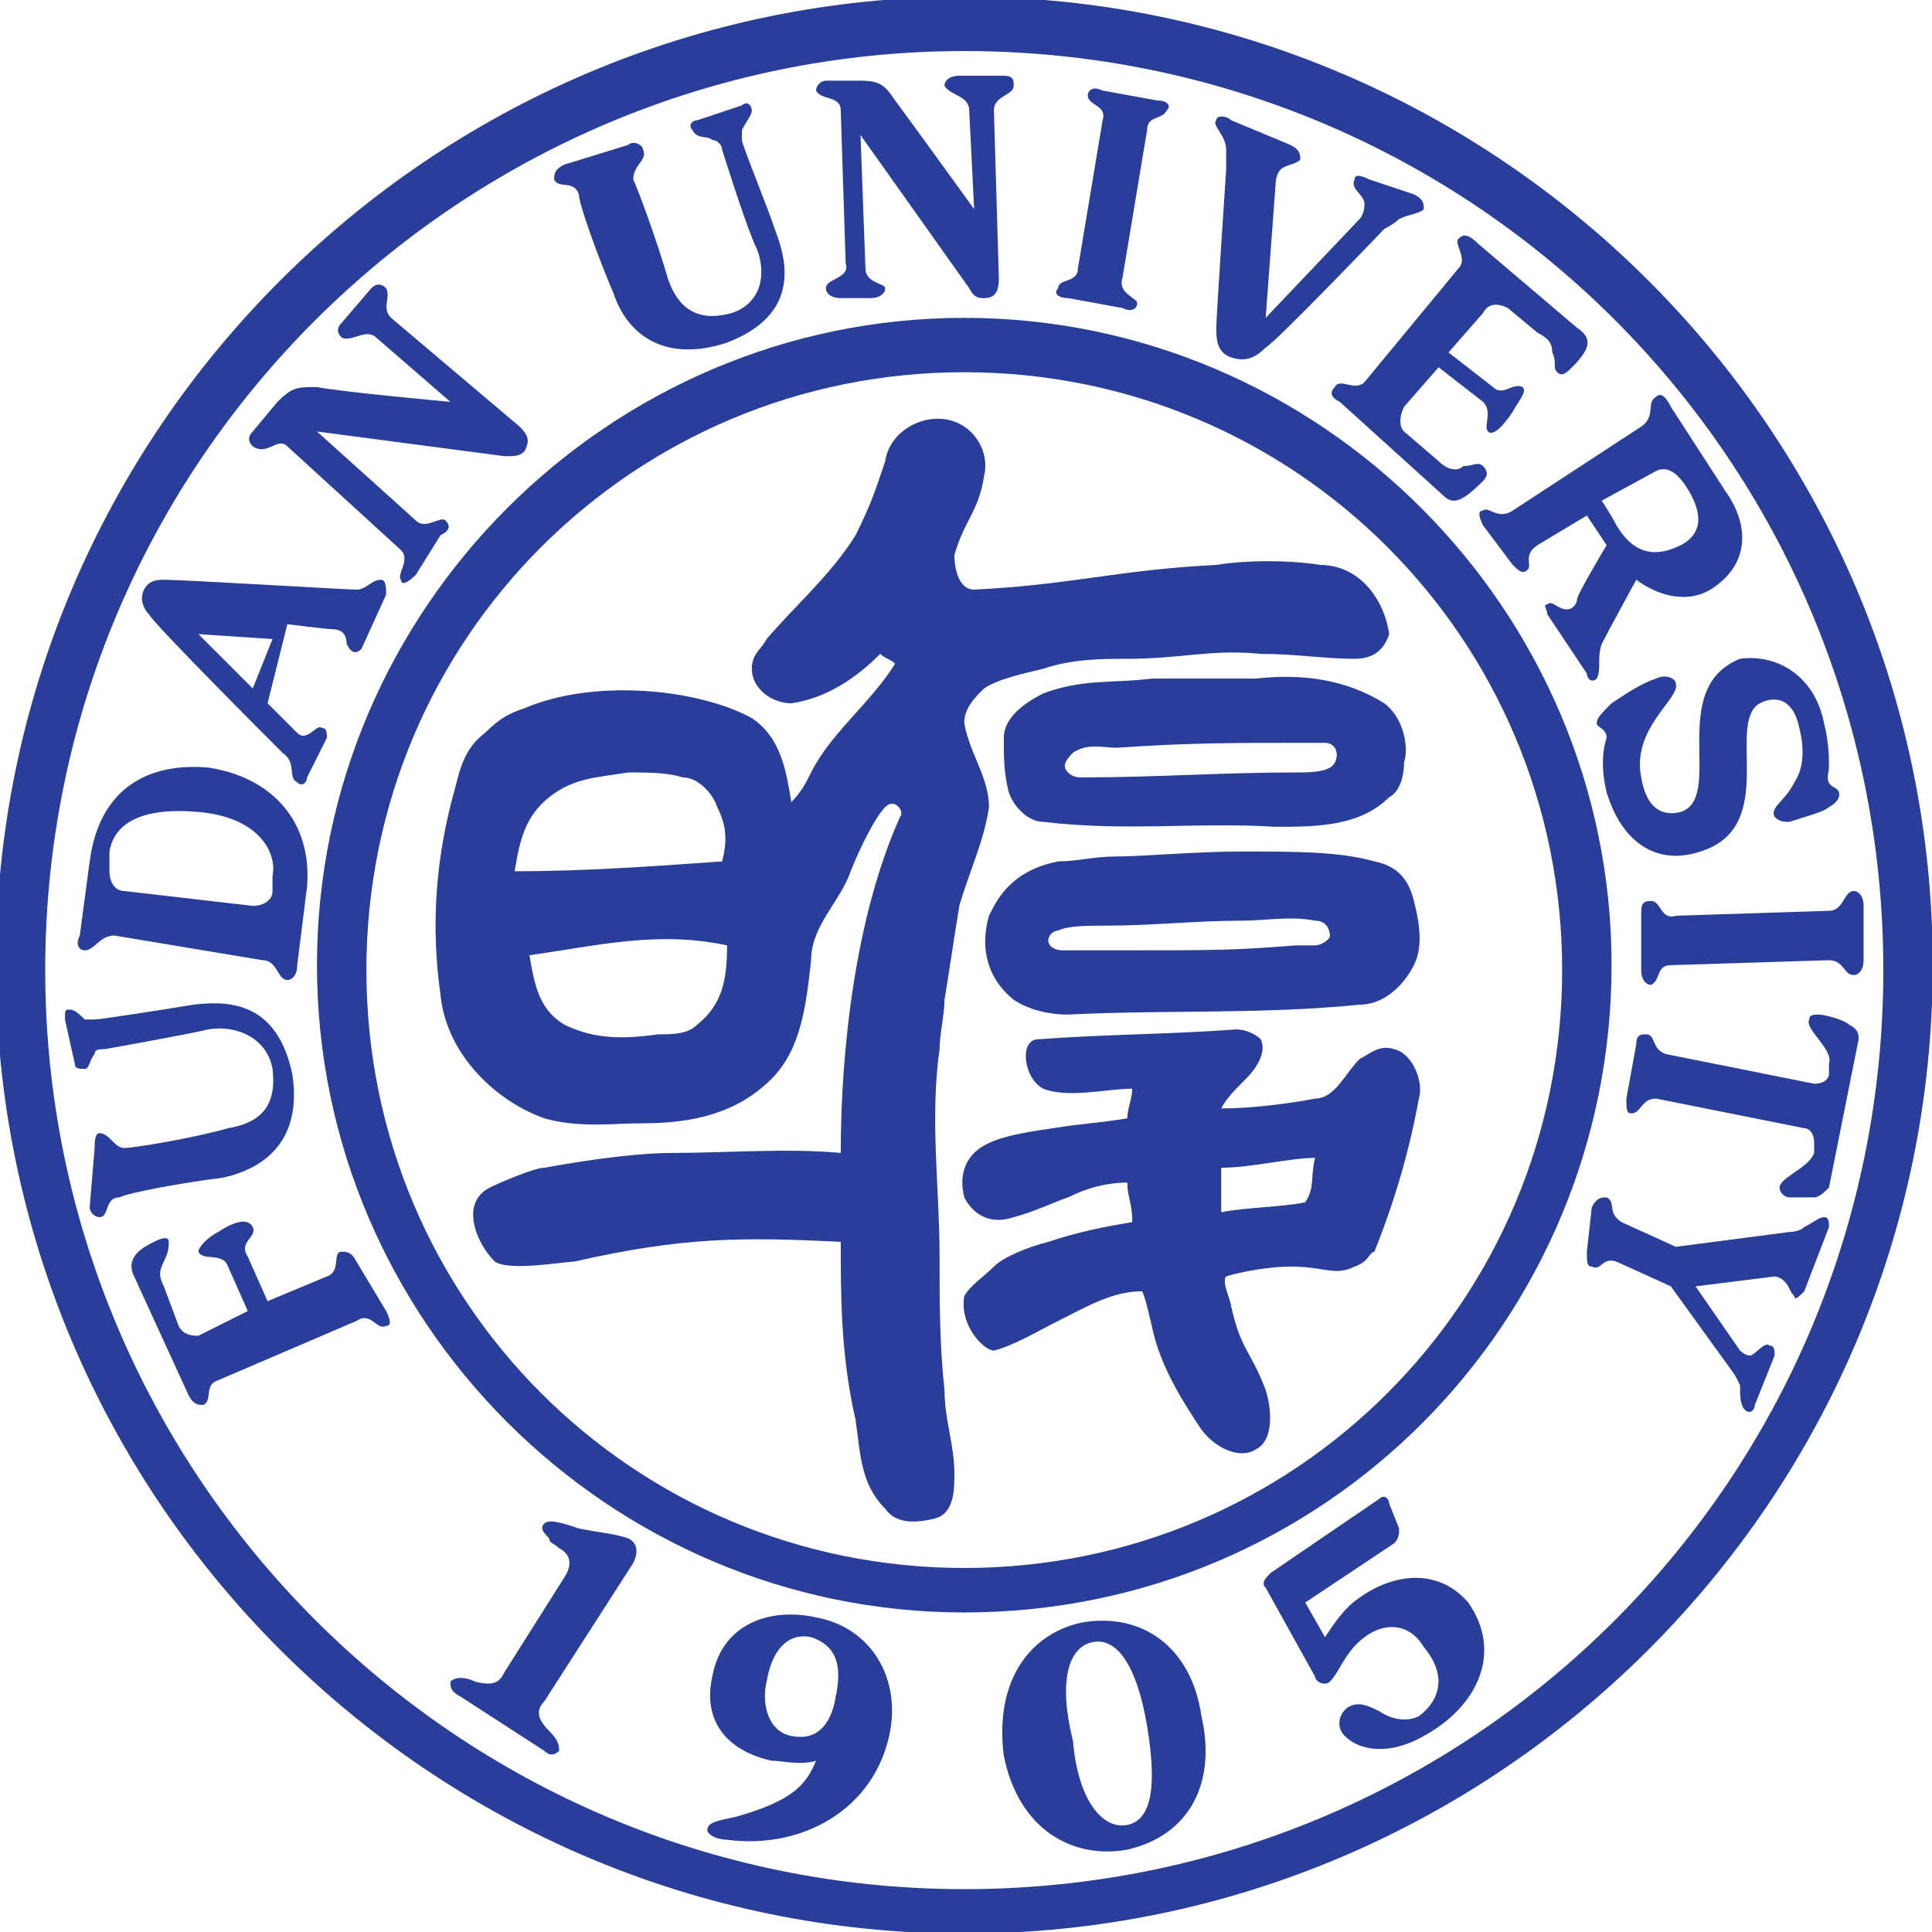 <?xml version="1.0" encoding="utf-8"?>
<!-- Generator: Adobe Illustrator 28.0.0, SVG Export Plug-In . SVG Version: 6.00 Build 0)  -->
<svg version="1.1" id="svg1" xmlns:svg="http://www.w3.org/2000/svg"
	 xmlns="http://www.w3.org/2000/svg" xmlns:xlink="http://www.w3.org/1999/xlink" x="0px" y="0px" viewBox="0 0 39.1 39.1"
	 style="enable-background:new 0 0 39.1 39.1;" xml:space="preserve">
<style type="text/css">
	.st0{clip-path:url(#SVGID_00000067947424533362108550000001548726920696031638_);fill:#293D9B;}
	.st1{clip-path:url(#SVGID_00000158730358812767309990000009433092827702820025_);fill:#293D9B;}
	.st2{clip-path:url(#SVGID_00000049913033755350673630000006860036261162060975_);fill:#293D9B;}
	.st3{clip-path:url(#SVGID_00000014608702127023920710000012213678080253361032_);fill:#293D9B;}
	.st4{clip-path:url(#SVGID_00000163062884840997709120000018357666302165983660_);fill:#293D9B;}
	.st5{clip-path:url(#SVGID_00000057842860778348024580000004087924439468594357_);fill:#293D9B;}
	.st6{clip-path:url(#SVGID_00000079461039758404007010000017525127589405210288_);fill:#293D9B;}
	.st7{clip-path:url(#SVGID_00000106852776280882303860000007274298853461726642_);fill:#293D9B;}
	.st8{clip-path:url(#SVGID_00000118381015128185019180000015053459414934425474_);fill:#293D9B;}
	.st9{clip-path:url(#SVGID_00000018942519307629535870000004921862706223468724_);fill:#293D9B;}
	.st10{clip-path:url(#SVGID_00000026165643863402178380000014660116800727918995_);fill:#293D9B;}
	.st11{clip-path:url(#SVGID_00000075164294208889938660000016914693660962015127_);fill:#293D9B;}
	.st12{clip-path:url(#SVGID_00000078737113716950012090000005025470018356130480_);fill:#293D9B;}
	.st13{clip-path:url(#SVGID_00000021083485669891255550000006541558892618977931_);fill:#293D9B;}
	.st14{clip-path:url(#SVGID_00000182503008786348305010000016211001361873033912_);fill:#293D9B;}
	.st15{clip-path:url(#SVGID_00000038389392124571563750000012447195673420559762_);fill:#293D9B;}
	.st16{clip-path:url(#SVGID_00000137093940960937983550000017120017795678253192_);fill:#293D9B;}
	.st17{clip-path:url(#SVGID_00000139282274695760450820000004778745844921150353_);fill:#293D9B;}
	.st18{clip-path:url(#SVGID_00000149378920875026255890000017609367025847970475_);fill:#293D9B;}
	.st19{clip-path:url(#SVGID_00000080196587753559893770000018125354144116992439_);fill:#293D9B;}
	.st20{clip-path:url(#SVGID_00000178165227334775910740000001849671848283257230_);fill:#293D9B;}
	.st21{clip-path:url(#SVGID_00000019636462070640736050000002444773105819492775_);fill:#293D9B;}
	.st22{clip-path:url(#SVGID_00000036251606310441700480000005854597779465377197_);fill:#293D9B;}
	.st23{clip-path:url(#SVGID_00000173122225125827923320000018361092188566476734_);fill:#293D9B;}
	.st24{clip-path:url(#SVGID_00000106132123598611382370000007920078897453760944_);fill:#293D9B;}
</style>
<g id="layer1" transform="translate(-146.185,-152.367)">
	<g>
		<defs>
			<rect id="SVGID_1_" x="-287" y="-476.3" width="1207.6" height="858.9"/>
		</defs>
		<clipPath id="SVGID_00000053508195038408635540000005898930868817460910_">
			<use xlink:href="#SVGID_1_"  style="overflow:visible;"/>
		</clipPath>
		<path id="path2909" style="clip-path:url(#SVGID_00000053508195038408635540000005898930868817460910_);fill:#293D9B;" d="
			M173.3,160.5c-0.2-0.1-0.2-0.2-0.1-0.3c0.1-0.2,0.4,0.1,0.6-0.1l1.9-2.3c0.2-0.2-0.1-0.5,0-0.6c0.1-0.1,0.2-0.1,0.4,0.1l2,1.7
			c0.3,0.2,0.3,0.4-0.1,0.8c-0.1,0.1-0.2,0.2-0.3,0.1c-0.1-0.1,0-0.2-0.1-0.4c0-0.2-0.1-0.3-0.3-0.4l-0.6-0.5
			c-0.2-0.1-0.4-0.1-0.5,0.1l-0.7,0.8l0.9,0.7c0.2,0.2,0.4-0.1,0.6,0c0.1,0.1-0.1,0.3-0.2,0.5c-0.2,0.3-0.4,0.5-0.5,0.4
			c-0.1-0.1,0.1-0.4-0.1-0.6l-0.9-0.7l-0.7,0.8c-0.1,0.2-0.1,0.4,0,0.5l0.7,0.6c0.2,0.2,0.4,0.2,0.5,0.1c0.2,0,0.3-0.1,0.4,0
			c0.1,0.1,0.1,0.2,0,0.3c-0.4,0.4-0.6,0.5-0.8,0.3L173.3,160.5z"/>
	</g>
	<g>
		<defs>
			<rect id="SVGID_00000143587993830199861630000004913000603609311631_" x="-287" y="-476.3" width="1207.6" height="858.9"/>
		</defs>
		<clipPath id="SVGID_00000119828245155780553400000018273015142839934133_">
			<use xlink:href="#SVGID_00000143587993830199861630000004913000603609311631_"  style="overflow:visible;"/>
		</clipPath>
		<path id="path2911" style="clip-path:url(#SVGID_00000119828245155780553400000018273015142839934133_);fill:#293D9B;" d="
			M165.7,153.4c-10.2,0-18.6,8.3-18.6,18.6c0,10.2,8.3,18.6,18.6,18.6s18.6-8.3,18.6-18.6C184.3,161.7,176,153.4,165.7,153.4
			 M165.7,191.5c-10.8,0-19.6-8.8-19.6-19.6c0-10.8,8.8-19.6,19.6-19.6c10.8,0,19.6,8.8,19.6,19.6
			C185.3,182.7,176.5,191.5,165.7,191.5"/>
	</g>
	<g>
		<defs>
			<rect id="SVGID_00000088830079055888674800000000789979671808071354_" x="-287" y="-476.3" width="1207.6" height="858.9"/>
		</defs>
		<clipPath id="SVGID_00000081642638263976221170000004188255931391894173_">
			<use xlink:href="#SVGID_00000088830079055888674800000000789979671808071354_"  style="overflow:visible;"/>
		</clipPath>
		<path id="path2913" style="clip-path:url(#SVGID_00000081642638263976221170000004188255931391894173_);fill:#293D9B;" d="
			M165.7,159.9c-6.7,0-12.1,5.4-12.1,12.1c0,6.7,5.4,12.1,12.1,12.1c6.7,0,12.1-5.4,12.1-12.1C177.8,165.3,172.4,159.9,165.7,159.9
			 M165.7,185c-7.2,0-13.1-5.9-13.1-13.1s5.9-13.1,13.1-13.1c7.2,0,13.1,5.9,13.1,13.1S173,185,165.7,185"/>
	</g>
	<g>
		<defs>
			<rect id="SVGID_00000026873324152723682570000017248187335593445280_" x="-287" y="-476.3" width="1207.6" height="858.9"/>
		</defs>
		<clipPath id="SVGID_00000078014605374536409200000004911964727536698507_">
			<use xlink:href="#SVGID_00000026873324152723682570000017248187335593445280_"  style="overflow:visible;"/>
		</clipPath>
		<path id="path2915" style="clip-path:url(#SVGID_00000078014605374536409200000004911964727536698507_);fill:#293D9B;" d="
			M180,171.9c-0.3,0-0.2,0.3-0.4,0.4c-0.1,0-0.2-0.1-0.2-0.3l0-1.1c0-0.2,0-0.3,0.2-0.3c0.2,0,0.2,0.4,0.5,0.3l3.1-0.1
			c0.3,0,0.3-0.4,0.5-0.4c0.1,0,0.2,0.1,0.2,0.3l0,1.1c0,0.2-0.1,0.3-0.2,0.3c-0.2,0-0.2-0.3-0.5-0.3L180,171.9z"/>
	</g>
	<g>
		<defs>
			<rect id="SVGID_00000076575375821722674940000013792158128758587822_" x="-287" y="-476.3" width="1207.6" height="858.9"/>
		</defs>
		<clipPath id="SVGID_00000181770099989541286170000013616218442377072304_">
			<use xlink:href="#SVGID_00000076575375821722674940000013792158128758587822_"  style="overflow:visible;"/>
		</clipPath>
		<path id="path2917" style="clip-path:url(#SVGID_00000181770099989541286170000013616218442377072304_);fill:#293D9B;" d="
			M183.1,167c0.1,0.4,0.1,0.7,0.1,0.9c0,0.1-0.1,0.3,0.1,0.4c0.2,0.1,0.1,0.3-0.1,0.4c-0.1,0.1-0.5,0.2-0.8,0.3
			c-0.1,0-0.2,0-0.3-0.1c-0.1-0.2,0.2-0.3,0.4-0.7c0.2-0.3,0.2-0.7,0.1-1.1c-0.1-0.5-0.4-0.7-0.8-0.5c-0.7,0.4,0.4,2.5-1.2,3
			c-0.9,0.3-1.6-0.2-1.9-1.2c-0.1-0.4-0.1-0.8,0-1.1c0-0.2-0.2-0.2-0.2-0.3c0-0.1,0.1-0.2,0.3-0.4c0.3-0.2,0.6-0.4,0.9-0.5
			c0.2-0.1,0.4,0,0.4,0.1c0.1,0.3-0.9,0.9-0.7,1.9c0.1,0.6,0.4,0.8,0.8,0.7c0.9-0.3-0.3-2.5,1.2-3.1
			C182.1,165.6,182.9,166,183.1,167"/>
	</g>
	<g>
		<defs>
			<rect id="SVGID_00000109748532296362259180000018349656956169861550_" x="-287" y="-476.3" width="1207.6" height="858.9"/>
		</defs>
		<clipPath id="SVGID_00000181059854080479637130000014493506603334919044_">
			<use xlink:href="#SVGID_00000109748532296362259180000018349656956169861550_"  style="overflow:visible;"/>
		</clipPath>
		<path id="path2919" style="clip-path:url(#SVGID_00000181059854080479637130000014493506603334919044_);fill:#293D9B;" d="
			M182.9,176.6c0.1,0,0.2-0.1,0.3-0.2l0.6-3c0-0.1,0-0.2-0.2-0.3c-0.1-0.1-0.5-0.2-0.6-0.2c-0.1,0-0.2,0-0.2,0.1
			c-0.1,0.2,0.5,0.6,0.4,0.9l0,0.2c0,0.1-0.1,0.2-0.3,0.2l-3-0.6c-0.3-0.1-0.2-0.4-0.4-0.4c-0.1,0-0.2,0-0.2,0.2l-0.2,1.1
			c0,0.2,0,0.3,0.1,0.3c0.2,0,0.2-0.3,0.5-0.3l3,0.6c0.1,0,0.2,0.1,0.2,0.3l0,0.2c-0.1,0.3-0.7,0.5-0.7,0.7c0,0.1,0.1,0.2,0.2,0.2
			C182.4,176.6,182.8,176.6,182.9,176.6"/>
	</g>
	<g>
		<defs>
			<rect id="SVGID_00000159448159628768671810000011105162395334098080_" x="-287" y="-476.3" width="1207.6" height="858.9"/>
		</defs>
		<clipPath id="SVGID_00000046300898966260261460000011537930994351948199_">
			<use xlink:href="#SVGID_00000159448159628768671810000011105162395334098080_"  style="overflow:visible;"/>
		</clipPath>
		<path id="path2921" style="clip-path:url(#SVGID_00000046300898966260261460000011537930994351948199_);fill:#293D9B;" d="
			M178.4,176.8c0.1-0.2,0.2-0.2,0.3-0.2c0.2,0.1,0,0.3,0.3,0.5l1.1,0.5l2.3-0.3c0,0,0.2,0,0.3-0.1c0.2-0.1,0.3-0.2,0.4-0.2
			c0.1,0,0.1,0.1,0.1,0.2l-0.5,1.3c-0.1,0.1-0.2,0.2-0.2,0.1c-0.1-0.1-0.1-0.2-0.2-0.3c-0.1-0.1-0.2-0.1-0.2-0.1l-1.6,0.2l0.9,1.3
			c0,0,0.1,0.1,0.2,0.1c0.1,0,0.3-0.3,0.4-0.2c0.1,0,0.1,0.1,0.1,0.2l-0.4,1c0,0.1-0.1,0.2-0.2,0.1c-0.1-0.1-0.1-0.3-0.1-0.5
			c-0.1-0.2-0.1-0.2-0.1-0.2l-1.3-1.8l-1.1-0.5c-0.3-0.1-0.3,0.2-0.5,0.1c-0.1,0-0.1-0.1-0.1-0.3L178.4,176.8z"/>
	</g>
	<g>
		<defs>
			<rect id="SVGID_00000048488918615934464280000003649961412890101402_" x="-287" y="-476.3" width="1207.6" height="858.9"/>
		</defs>
		<clipPath id="SVGID_00000021806695534398406330000013901043760891695028_">
			<use xlink:href="#SVGID_00000048488918615934464280000003649961412890101402_"  style="overflow:visible;"/>
		</clipPath>
		<path id="path2923" style="clip-path:url(#SVGID_00000021806695534398406330000013901043760891695028_);fill:#293D9B;" d="
			M151.3,170.7c0.2,0,0.4-0.1,0.4-0.3c0,0,0-0.1,0-0.3c0.1-0.5-0.3-1.2-1.5-1.3c-1.1-0.1-1.7,0.2-1.8,0.8c0,0.2,0,0.4,0,0.4
			c0,0.2,0.1,0.4,0.3,0.4L151.3,170.7z M148.5,171.3c-0.3,0-0.4,0.3-0.6,0.3c-0.1,0-0.2-0.1-0.1-0.3l0.2-1.5c0.2-1.5,1.2-2,2.4-1.9
			c1.3,0.2,2.1,1.1,2,2.4l-0.2,1.6c0,0.2-0.1,0.3-0.2,0.3c-0.2,0-0.2-0.4-0.5-0.4L148.5,171.3z"/>
	</g>
	<g>
		<defs>
			<rect id="SVGID_00000096741777632974481080000002473923775284710834_" x="-287" y="-476.3" width="1207.6" height="858.9"/>
		</defs>
		<clipPath id="SVGID_00000035531936606947731650000009121331281945373362_">
			<use xlink:href="#SVGID_00000096741777632974481080000002473923775284710834_"  style="overflow:visible;"/>
		</clipPath>
		<path id="path2925" style="clip-path:url(#SVGID_00000035531936606947731650000009121331281945373362_);fill:#293D9B;" d="
			M148.1,175.6c0-0.1,0-0.3,0.1-0.3c0.2,0,0.3,0.3,0.5,0.3c0.2,0,1.4-0.2,2.1-0.4c0.6-0.1,1-0.4,0.9-1.2c-0.1-0.6-0.7-0.9-1.3-0.8
			c-0.4,0.1-2.1,0.4-2.1,0.4c-0.1,0-0.2,0-0.2,0.1c-0.1,0.1-0.1,0.3-0.2,0.3c-0.1,0-0.2,0-0.2-0.1l-0.2-0.9c0-0.2,0-0.2,0.1-0.2
			c0.1,0,0.2,0.1,0.3,0.2c0.1,0,0.2,0,0.2,0c0.1,0,1.4-0.2,2-0.3c0.8-0.1,1.7,0,2,1.4c0.2,1.3-0.5,1.9-1.4,2.1
			c-0.8,0.1-1.9,0.3-2.1,0.4c-0.3,0-0.2,0.4-0.4,0.4c-0.1,0-0.2-0.1-0.2-0.2L148.1,175.6z"/>
	</g>
	<g>
		<defs>
			<rect id="SVGID_00000012446204609306807350000012535113732250375097_" x="-287" y="-476.3" width="1207.6" height="858.9"/>
		</defs>
		<clipPath id="SVGID_00000112626069125141713990000012498661792552562335_">
			<use xlink:href="#SVGID_00000012446204609306807350000012535113732250375097_"  style="overflow:visible;"/>
		</clipPath>
		<path id="path2927" style="clip-path:url(#SVGID_00000112626069125141713990000012498661792552562335_);fill:#293D9B;" d="
			M154.6,164c-0.2,0.2-0.3,0.2-0.3,0.1c-0.1-0.1,0.2-0.4,0-0.6l-2.3-2.1c-0.2-0.2-0.4,0.2-0.7,0c-0.1-0.1-0.1-0.2,0-0.3l0.5-0.6
			c0.3-0.3,0.4-0.3,0.8-0.3c0.5,0.1,2.7,0.3,2.7,0.3l-1.5-1.3c-0.2-0.2-0.5,0.1-0.7,0c-0.1-0.1-0.1-0.2,0-0.3l0.6-0.7
			c0.1-0.1,0.2-0.1,0.3,0c0.1,0.2-0.1,0.4,0.1,0.6l2.6,2.2c0.2,0.2,0.2,0.3,0.1,0.5c-0.1,0.1-0.2,0.1-0.4,0.1l-3.8-0.5l2,1.8
			c0.2,0.2,0.5-0.1,0.6,0c0.1,0.1,0.1,0.2-0.1,0.3L154.6,164z"/>
	</g>
	<g>
		<defs>
			<rect id="SVGID_00000055672905734338169380000011762825612584474528_" x="-287" y="-476.3" width="1207.6" height="858.9"/>
		</defs>
		<clipPath id="SVGID_00000170983078817310508040000007892319176998716312_">
			<use xlink:href="#SVGID_00000055672905734338169380000011762825612584474528_"  style="overflow:visible;"/>
		</clipPath>
		<path id="path2929" style="clip-path:url(#SVGID_00000170983078817310508040000007892319176998716312_);fill:#293D9B;" d="
			M168.9,158c-0.1,0.3,0.3,0.4,0.3,0.5c0,0.1-0.1,0.2-0.3,0.1l-1.1-0.2c-0.2,0-0.3-0.1-0.2-0.2c0-0.2,0.4-0.1,0.4-0.4l0.5-3
			c0.1-0.3-0.3-0.3-0.3-0.5c0-0.1,0.1-0.2,0.3-0.1l1.1,0.2c0.2,0,0.3,0.1,0.2,0.2c-0.1,0.2-0.4,0.1-0.4,0.4L168.9,158z"/>
	</g>
	<g>
		<defs>
			<rect id="SVGID_00000021804360552362919810000007697781107850711705_" x="-287" y="-476.3" width="1207.6" height="858.9"/>
		</defs>
		<clipPath id="SVGID_00000005265604283890598920000007849564194906779827_">
			<use xlink:href="#SVGID_00000021804360552362919810000007697781107850711705_"  style="overflow:visible;"/>
		</clipPath>
		<path id="path2931" style="clip-path:url(#SVGID_00000005265604283890598920000007849564194906779827_);fill:#293D9B;" d="
			M178.6,162.5c0,0,0.2,0.3,0.3,0.5c0.3,0.5,0.7,0.7,1.3,0.4c0.4-0.2,0.5-0.6,0.1-1.2c-0.2-0.3-0.4-0.4-0.6-0.3L178.6,162.5z
			 M176.2,163c-0.1-0.2-0.1-0.3,0-0.3c0.1-0.1,0.3,0.2,0.6,0l2.6-1.7c0.3-0.2,0.1-0.5,0.3-0.6c0.1-0.1,0.2,0,0.3,0.2l1.1,1.7
			c0.5,0.7,0.5,1.5-0.3,2c-0.5,0.3-1.1,0.1-1.5-0.2c0,0-0.6,1.1-0.7,1.3c-0.1,0.3,0,0.5-0.1,0.7c-0.1,0.1-0.2,0-0.2-0.1l-0.8-1.2
			c0-0.1-0.1-0.2,0-0.2c0.1-0.1,0.2,0.1,0.4,0.1c0.1,0,0.2-0.1,0.2-0.2c0-0.1,0.6-1.1,0.6-1.1l-0.4-0.6l-1,0.6
			c-0.3,0.2-0.1,0.4-0.2,0.5c-0.1,0.1-0.2,0-0.3-0.1L176.2,163z"/>
	</g>
	<g>
		<defs>
			<rect id="SVGID_00000167356200920636799180000012452834945824106401_" x="-287" y="-476.3" width="1207.6" height="858.9"/>
		</defs>
		<clipPath id="SVGID_00000012432837174957294920000011459856924719921536_">
			<use xlink:href="#SVGID_00000167356200920636799180000012452834945824106401_"  style="overflow:visible;"/>
		</clipPath>
		<path id="path2933" style="clip-path:url(#SVGID_00000012432837174957294920000011459856924719921536_);fill:#293D9B;" d="
			M158.9,155.3c0.1-0.1,0.3,0,0.3,0.1c0.1,0.2-0.2,0.3-0.2,0.6c0.1,0.2,0.5,1.3,0.7,2c0.2,0.6,0.6,0.9,1.3,0.7
			c0.6-0.2,0.7-0.8,0.5-1.3c-0.2-0.4-0.7-2-0.7-2c0-0.1-0.1-0.2-0.2-0.2c-0.1-0.1-0.3,0-0.4-0.2c-0.1-0.1,0-0.2,0.1-0.2l0.9-0.3
			c0.1-0.1,0.2,0,0.2,0.1c0,0.1-0.1,0.2-0.2,0.4c0,0.1,0,0.2,0,0.2c0,0.1,0.5,1.3,0.7,1.9c0.3,0.8,0.3,1.7-1,2.2
			c-1.2,0.4-2-0.1-2.3-1c-0.3-0.7-0.7-1.8-0.7-2c-0.1-0.3-0.4-0.1-0.5-0.3c0-0.1,0-0.2,0.2-0.3L158.9,155.3z"/>
	</g>
	<g>
		<defs>
			<rect id="SVGID_00000042712274551815197220000000380494968315517601_" x="-287" y="-476.3" width="1207.6" height="858.9"/>
		</defs>
		<clipPath id="SVGID_00000171683687879883580690000008571249283241217921_">
			<use xlink:href="#SVGID_00000042712274551815197220000000380494968315517601_"  style="overflow:visible;"/>
		</clipPath>
		<path id="path2935" style="clip-path:url(#SVGID_00000171683687879883580690000008571249283241217921_);fill:#293D9B;" d="
			M163.2,158.4c-0.2,0-0.3-0.1-0.3-0.2c0-0.2,0.5-0.2,0.4-0.5l-0.1-3.1c0-0.3-0.4-0.2-0.5-0.4c0-0.1,0.1-0.2,0.2-0.2l0.7,0
			c0.4,0,0.5,0.1,0.7,0.4c0.3,0.4,1.6,2.2,1.6,2.2l-0.1-2c0-0.3-0.4-0.3-0.5-0.5c0-0.1,0.1-0.2,0.3-0.2l0.9,0c0.2,0,0.2,0.1,0.2,0.2
			c0,0.2-0.4,0.2-0.4,0.5l0.1,3.4c0,0.3-0.1,0.4-0.3,0.4c-0.1,0-0.2,0-0.3-0.2l-2.2-3.1l0.1,2.7c0,0.3,0.4,0.3,0.4,0.4
			c0,0.1-0.1,0.2-0.3,0.2L163.2,158.4z"/>
	</g>
	<g>
		<defs>
			<rect id="SVGID_00000068679794681499258670000007862124486027752345_" x="-287" y="-476.3" width="1207.6" height="858.9"/>
		</defs>
		<clipPath id="SVGID_00000181805411673157553660000001726507497199208637_">
			<use xlink:href="#SVGID_00000068679794681499258670000007862124486027752345_"  style="overflow:visible;"/>
		</clipPath>
		<path id="path2937" style="clip-path:url(#SVGID_00000181805411673157553660000001726507497199208637_);fill:#293D9B;" d="
			M160.3,173.1c-0.2,0.2-0.5,0.2-0.8,0.2c-0.7,0.1-1.3,0.1-1.9-0.2c-0.5-0.3-0.6-0.8-0.7-1.4c1.4-0.2,2.6-0.5,4-0.2
			C160.9,172.2,160.8,172.7,160.3,173.1 M157.3,168.5c0.5-0.4,1-0.4,1.6-0.5c0.4,0,0.8,0,1.1,0.1c0.3,0,0.6,0.3,0.7,0.6
			c0.2,0.4,0.2,0.7,0.1,1.1c-1.4,0.1-2.8,0.2-4.2,0.2C156.7,169.4,156.8,168.9,157.3,168.5 M172.9,163.8c-0.6-0.1-1.5-0.1-2.1,0
			c-2,0.1-2.9,0.4-4.9,0.5c-0.3,0-0.4-0.4-0.4-0.7c0.2-0.7,0.5-0.9,0.6-1.6c0.1-0.4-0.1-0.8-0.4-1c-0.6-0.4-1.5,0-1.6,0.7
			c-0.2,0.6-0.3,0.9-0.6,1.5c-0.5,0.8-1.2,1.4-1.8,2.1c-0.1,0.2-0.3,0.3-0.3,0.6c0,0.4,0.4,0.7,0.8,0.7c0.7-0.1,1.3-0.5,1.8-1
			c0.1,0.1,0.2,0.1,0.3,0.2c-0.5,0.8-1.3,1.4-1.7,2.2c-0.1,0.2-0.2,0.4-0.4,0.6c-0.1-0.6-0.2-1.3-0.8-1.7c-1.1-0.6-3.2-0.8-4.6-0.2
			c-0.3,0.1-0.5,0.2-0.8,0.5c-0.4,0.3-0.5,0.7-0.6,1.1c-0.4,1.4-0.5,2.8-0.3,4.2c0.1,1.1,1,2.1,2.1,2.5c0.7,0.2,1.4,0.1,2,0.1
			c1,0,1.9-0.2,2.6-0.9c0.6-0.6,0.7-1.5,0.8-2.4c0-0.7,0.6-1.2,0.8-1.8c0.2-0.5,0.5-1.1,0.7-1.3c0.2-0.2,0.4,0.1,0.3,0.2
			c-0.9,2-1.2,4.7-1.2,6.8c-1.1-0.1-2.3,0-3.4,0c-0.6,0-1.5,0.1-2.6,0.3c-0.2,0-0.9,0.3-1.1,0.4c-0.6,0.3-0.3,1.1,0.1,1.5
			c0.3,0.2,1.4,0,1.6,0c2.2-0.5,3.4-0.5,5.4-0.4c0,1.1,0,2.3,0.3,3.6c0.1,0.7,0.1,1.3,0.6,1.8c0.2,0.3,0.6,0.3,1,0.2
			c0.4-0.1,0.4-0.6,0.4-0.9c0-0.6-0.2-1.1-0.2-1.7c-0.1-0.9-0.1-1.8-0.1-2.7c0-1.4-0.2-2.8,0-4.2c0-0.3,0.1-0.7,0.1-1
			c0.1-0.6,0.2-1.3,0.3-1.9c0.2-0.7,0.5-1.3,0.6-2c0-0.6-0.4-1.1-0.5-1.7c0-0.3,0.2-0.5,0.4-0.7c0.3-0.2,0.8-0.3,1.2-0.4
			c0.6-0.2,1.2-0.2,1.7-0.2c1.1,0,1.7-0.2,2.7-0.1c0.7,0,1.3,0.1,1.9,0.1c0.4,0,0.6-0.2,0.7-0.5
			C174.2,164.5,173.7,163.8,172.9,163.8"/>
	</g>
	<g>
		<defs>
			<rect id="SVGID_00000123401866818334474520000008596426574653887147_" x="-287" y="-476.3" width="1207.6" height="858.9"/>
		</defs>
		<clipPath id="SVGID_00000062179391341749900880000016230219409029473440_">
			<use xlink:href="#SVGID_00000123401866818334474520000008596426574653887147_"  style="overflow:visible;"/>
		</clipPath>
		<path id="path2939" style="clip-path:url(#SVGID_00000062179391341749900880000016230219409029473440_);fill:#293D9B;" d="
			M172.4,168c-1.5,0-2.8,0.1-4.3,0.1c-0.1,0-0.2,0-0.3-0.1c-0.1-0.1-0.1-0.2,0.1-0.4c0.3-0.2,0.6-0.1,0.9-0.1
			c1.4-0.1,2.4-0.1,3.8-0.1c0.1,0,0.3,0,0.4,0c0.2,0,0.3,0.2,0.2,0.4C173.1,168,172.7,168,172.4,168 M174.2,166.6
			c-0.8-0.5-1.7-0.6-2.6-0.5c-0.7,0-1.4,0-2.1,0c-0.8,0.1-1.4,0-2.2,0.3c-0.4,0.2-0.8,0.5-0.8,0.9c0,0.4,0,0.7,0.1,1.1
			c0.1,0.3,0.4,0.6,0.7,0.6c1.7,0.2,3.1,0,4.7,0.1c0.8,0,1.7,0,2.3-0.6c0.2-0.1,0.3-0.4,0.3-0.7
			C174.7,167.5,174.6,166.9,174.2,166.6"/>
	</g>
	<g>
		<defs>
			<rect id="SVGID_00000176744577374162410470000013124494457482417799_" x="-287" y="-476.3" width="1207.6" height="858.9"/>
		</defs>
		<clipPath id="SVGID_00000157998407335383934870000014999426683556887689_">
			<use xlink:href="#SVGID_00000176744577374162410470000013124494457482417799_"  style="overflow:visible;"/>
		</clipPath>
		<path id="path2941" style="clip-path:url(#SVGID_00000157998407335383934870000014999426683556887689_);fill:#293D9B;" d="
			M172.8,171.5c-0.1,0-0.3,0-0.4,0c-1.2,0.1-1.7,0.1-3.4,0.1c-0.5,0-0.9,0-1.3,0c-0.2,0-0.3-0.1-0.3-0.2c0-0.1,0.1-0.2,0.2-0.2
			c0.2-0.1,0.6-0.1,1-0.1c0.9,0,1.8-0.1,2.7-0.1c0.5,0,1-0.1,1.5,0c0.3,0,0.3,0.3,0.3,0.3C173.1,171.4,172.9,171.5,172.8,171.5
			 M174.8,170.6c-0.1-0.4-0.3-0.7-0.8-0.8c-0.7-0.2-1.6-0.2-2.7-0.2c-0.9,0-2,0.1-2.5,0.1c-0.5,0-0.8,0.1-1.2,0.1
			c-0.5,0.1-0.8,0.3-1,0.5c-0.2,0.2-0.3,0.4-0.4,0.6c-0.2,0.7,0,1.3,0.5,1.7c0.3,0.2,0.7,0.3,1.1,0.3c2-0.1,3.9,0,5.9-0.2
			c0.5,0,0.9-0.4,1.1-0.8C175,171.5,174.9,171,174.8,170.6"/>
	</g>
	<g>
		<defs>
			<rect id="SVGID_00000059290469593832501760000006611325871986882474_" x="-287" y="-476.3" width="1207.6" height="858.9"/>
		</defs>
		<clipPath id="SVGID_00000096042141789086952140000015906617243128659890_">
			<use xlink:href="#SVGID_00000059290469593832501760000006611325871986882474_"  style="overflow:visible;"/>
		</clipPath>
		<path id="path2943" style="clip-path:url(#SVGID_00000096042141789086952140000015906617243128659890_);fill:#293D9B;" d="
			M172.6,176.7c-0.5,0.1-1.2,0.1-1.7,0.2c0-0.3,0-0.6,0-0.9c0.6,0,1.4-0.2,1.9-0.2C172.7,176.2,172.8,176.4,172.6,176.7
			 M174.4,173.6c-0.3-0.1-0.5,0.1-0.7,0.2c-0.3,0.3-0.5,0.8-0.9,0.8c-0.5,0.1-1.3,0.2-1.9,0.2c0.1-0.2,0.3-0.4,0.5-0.6
			c0.3-0.3,0.4-0.6,0.3-0.8c-0.1-0.1-0.3-0.2-0.5-0.2c-1.3,0.1-2.7,0.1-4,0.2c-0.4,0-0.3,0.8,0.1,1c0.5,0.2,1.3,0,1.8,0
			c0,0.2-0.1,0.4-0.1,0.6c-0.6,0.1-0.9,0.1-1.5,0.2c-0.7,0.1-1.3,0.2-1.6,0.5c-0.2,0.2-0.3,0.5-0.2,0.9c0.1,0.2,0.4,0.6,1,0.4
			c0.4-0.1,0.8-0.3,1.1-0.4c0.4-0.2,0.8-0.3,1.2-0.3c0,0.3,0.1,0.4,0.1,0.8c-0.6,0.1-1.1,0.2-1.7,0.4c-0.4,0.1-0.9,0.3-1.1,0.5
			c-0.2,0.2-0.5,0.4-0.6,0.6c-0.1,0.6,0.4,1.1,0.6,1.1c0.4-0.1,0.9-0.4,1.3-0.6c0.6-0.3,1.1-0.6,1.7-0.6c0.1,0.2,0.2,0.8,0.3,1.1
			c0.2,0.6,0.5,1.1,0.9,1.7c0.3,0.4,0.8,0.6,1.1,0.4c0.4-0.2,0.3-0.9,0.2-1.2c-0.3-0.8-0.5-0.8-0.7-1.7c0-0.1-0.2-0.5-0.1-0.6
			c0.3-0.1,0.9-0.2,1.3-0.2c0.7,0,0.9,0.2,1.3,0c0.3-0.1,0.3-0.3,0.4-0.3c0.4-1,0.7-2,0.9-3.1C175,174.3,174.8,173.7,174.4,173.6"/>
	</g>
	<g>
		<defs>
			<rect id="SVGID_00000127756778036405585070000007442648308558985135_" x="-287" y="-476.3" width="1207.6" height="858.9"/>
		</defs>
		<clipPath id="SVGID_00000091000941800889520230000013582035355649589636_">
			<use xlink:href="#SVGID_00000127756778036405585070000007442648308558985135_"  style="overflow:visible;"/>
		</clipPath>
		<path id="path2945" style="clip-path:url(#SVGID_00000091000941800889520230000013582035355649589636_);fill:#293D9B;" d="
			M151.7,165.3l-1.5-0.1l1.1,1.1L151.7,165.3z M151.6,166.6c0,0,0.5,0.5,0.6,0.6c0.2,0.2,0.4-0.2,0.5-0.1c0.1,0,0.1,0.1,0.1,0.2
			l-0.4,0.8c0,0.1-0.1,0.2-0.2,0.1c-0.2-0.1,0-0.4-0.3-0.6c-0.2-0.2-2.6-2.6-2.7-2.8c-0.1-0.1-0.2-0.3-0.1-0.5
			c0.1-0.2,0.3-0.2,0.4-0.2c0.4,0,3.7,0.2,3.9,0.2c0.2,0,0.3-0.2,0.5-0.2c0.1,0,0.1,0.2,0.1,0.3l-0.5,1.1c-0.1,0.1-0.2,0.1-0.3-0.1
			c0-0.2-0.1-0.3-0.3-0.3c-0.1,0-0.9-0.1-0.9-0.1L151.6,166.6z"/>
	</g>
	<g>
		<defs>
			<rect id="SVGID_00000130645976263015456900000006474410159017152939_" x="-287" y="-476.3" width="1207.6" height="858.9"/>
		</defs>
		<clipPath id="SVGID_00000046313256697192499150000011865893191585954228_">
			<use xlink:href="#SVGID_00000130645976263015456900000006474410159017152939_"  style="overflow:visible;"/>
		</clipPath>
		<path id="path2947" style="clip-path:url(#SVGID_00000046313256697192499150000011865893191585954228_);fill:#293D9B;" d="
			M174.8,156.3c0.2,0.1,0.2,0.2,0.2,0.3c-0.1,0.1-0.3,0.1-0.5,0.2c-0.1,0.1-0.3,0.2-0.3,0.2s-2.2,2.3-2.4,2.4
			c-0.2,0.2-0.4,0.3-0.7,0.2c-0.3-0.1-0.3-0.4-0.3-0.6c0-0.2,0.2-3.2,0.2-3.2s0-0.2,0-0.4c0-0.3-0.3-0.5-0.2-0.6
			c0-0.1,0.2-0.1,0.3,0l1.2,0.5c0.2,0.1,0.2,0.2,0.2,0.3c-0.1,0.1-0.3,0.1-0.4,0.2c-0.1,0.1-0.1,0.3-0.1,0.3l-0.2,2.7l1.9-2
			c0,0,0.1-0.1,0.1-0.3c0-0.2-0.3-0.3-0.2-0.5c0-0.1,0.1-0.1,0.3,0L174.8,156.3z"/>
	</g>
	<g>
		<defs>
			<rect id="SVGID_00000018233645078672213570000002148504443871453887_" x="-287" y="-476.3" width="1207.6" height="858.9"/>
		</defs>
		<clipPath id="SVGID_00000026846140215732120500000011682460361591334020_">
			<use xlink:href="#SVGID_00000018233645078672213570000002148504443871453887_"  style="overflow:visible;"/>
		</clipPath>
		<path id="path2949" style="clip-path:url(#SVGID_00000026846140215732120500000011682460361591334020_);fill:#293D9B;" d="
			M154,178.9c0.1,0.2,0.1,0.3,0,0.3c-0.2,0.1-0.3-0.3-0.6-0.1l-2.8,1.2c-0.3,0.1-0.1,0.4-0.3,0.5c-0.1,0-0.2,0-0.3-0.2l-1.1-2.4
			c-0.2-0.4,0.2-0.6,0.4-0.7c0.2-0.1,0.3-0.1,0.3,0c0,0.1,0,0.2-0.1,0.4c-0.1,0.2-0.1,0.3,0,0.5l0.3,0.8c0.1,0.2,0.3,0.2,0.4,0.2
			l1-0.5l-0.4-0.9c-0.1-0.3-0.5-0.1-0.6-0.3c0-0.1,0.2-0.3,0.4-0.4c0.3-0.2,0.6-0.3,0.7-0.1c0.1,0.2-0.3,0.3-0.1,0.6l0.4,0.9
			l1.2-0.5c0.3-0.1,0.1-0.5,0.3-0.5c0.1,0,0.2,0,0.3,0.2L154,178.9z"/>
	</g>
	<g>
		<defs>
			<rect id="SVGID_00000065761803219070238660000004634447823865867691_" x="-287" y="-476.3" width="1207.6" height="858.9"/>
		</defs>
		<clipPath id="SVGID_00000168109986041921383030000004696134940487788461_">
			<use xlink:href="#SVGID_00000065761803219070238660000004634447823865867691_"  style="overflow:visible;"/>
		</clipPath>
		<path id="path2951" style="clip-path:url(#SVGID_00000168109986041921383030000004696134940487788461_);fill:#293D9B;" d="
			M157.2,186.8c-0.2,0.2-0.1,0.4,0.1,0.6c0.2,0.2,0.2,0.3,0.2,0.4c-0.1,0.1-0.2,0.1-0.3,0l-1.7-1.1c-0.2-0.1-0.2-0.2-0.2-0.3
			c0.1-0.1,0.3-0.1,0.5,0c0.4,0.1,0.5,0,0.6-0.2l1.2-1.9c0.2-0.3,0.1-0.5-0.1-0.6c-0.1-0.1-0.2-0.1-0.2-0.2
			c-0.1-0.1-0.2-0.2-0.1-0.3c0.1-0.1,0.4,0,0.7,0.1c0.5,0.1,0.7,0.1,1,0.2c0.2,0.1,0.2,0.3,0.1,0.5L157.2,186.8z"/>
	</g>
	<g>
		<defs>
			<rect id="SVGID_00000063608067107637337060000002354836074723271589_" x="-287" y="-476.3" width="1207.6" height="858.9"/>
		</defs>
		<clipPath id="SVGID_00000167391112025122325080000012744174785463333816_">
			<use xlink:href="#SVGID_00000063608067107637337060000002354836074723271589_"  style="overflow:visible;"/>
		</clipPath>
		<path id="path2953" style="clip-path:url(#SVGID_00000167391112025122325080000012744174785463333816_);fill:#293D9B;" d="
			M163.1,186.7c0.1-0.5,0.1-1-0.5-1.2c-0.5-0.1-0.8,0.3-0.9,0.9c-0.1,0.4,0,1,0.5,1.1C162.7,187.6,163,187.3,163.1,186.7 M161.8,188
			c-0.9-0.2-1.4-0.8-1.2-1.7c0.2-1.1,1.2-1.4,2.1-1.2c1.1,0.2,1.7,1.2,1.5,2.3c-0.3,1.6-1.8,2.4-3.3,2.2c-0.2,0-0.4-0.1-0.4-0.2
			c0-0.2,0.4-0.2,0.7-0.3c1-0.3,1.3-0.6,1.5-1.1C162.4,188.1,162,188,161.8,188"/>
	</g>
	<g>
		<defs>
			<rect id="SVGID_00000083776437756377461250000012974114828037933723_" x="-287" y="-476.3" width="1207.6" height="858.9"/>
		</defs>
		<clipPath id="SVGID_00000153690680863470580340000012402470633055500675_">
			<use xlink:href="#SVGID_00000083776437756377461250000012974114828037933723_"  style="overflow:visible;"/>
		</clipPath>
		<path id="path2955" style="clip-path:url(#SVGID_00000153690680863470580340000012402470633055500675_);fill:#293D9B;" d="
			M173,185.5c0.2-0.3,0.4-0.6,0.7-0.8c0.7-0.5,1.6-0.6,2.2,0.1c0.7,1,0.2,2.1-0.9,2.7c-0.7,0.4-1.3,0.3-1.6,0
			c-0.2-0.2-0.1-0.5,0.1-0.6c0.2-0.1,0.4,0,0.6,0.1c0.3,0.2,0.6,0.2,0.8,0.1c0.4-0.3,0.6-0.8,0.1-1.4c-0.3-0.5-0.8-0.5-1.2-0.2
			c-0.4,0.3-0.5,0.7-0.7,0.9c-0.1,0.1-0.3,0-0.3-0.1l-1-1.8c-0.1-0.1,0-0.2,0.1-0.3l2.2-1.5c0.1-0.1,0.2,0,0.2,0.1l0.2,0.5
			c0,0.1,0,0.2-0.1,0.3l-1.8,1.2L173,185.5z"/>
	</g>
	<g>
		<defs>
			<rect id="SVGID_00000051348841683492818920000014489574576201350034_" x="-287" y="-476.3" width="1207.6" height="858.9"/>
		</defs>
		<clipPath id="SVGID_00000080171292412140243160000004339608805432177320_">
			<use xlink:href="#SVGID_00000051348841683492818920000014489574576201350034_"  style="overflow:visible;"/>
		</clipPath>
		<path id="path2957" style="clip-path:url(#SVGID_00000080171292412140243160000004339608805432177320_);fill:#293D9B;" d="
			M169,189.3c0.5-0.1,0.6-0.8,0.4-2c-0.2-1.2-0.6-1.8-1.1-1.7c-0.5,0.1-0.7,0.8-0.4,2C168,188.8,168.5,189.4,169,189.3 M168.1,185.2
			c1.2-0.2,2.2,0.5,2.4,1.9c0.3,1.3-0.2,2.4-1.5,2.7c-1.1,0.2-2.2-0.4-2.5-1.9C166.3,186.3,167.1,185.4,168.1,185.2"/>
	</g>
</g>
</svg>
